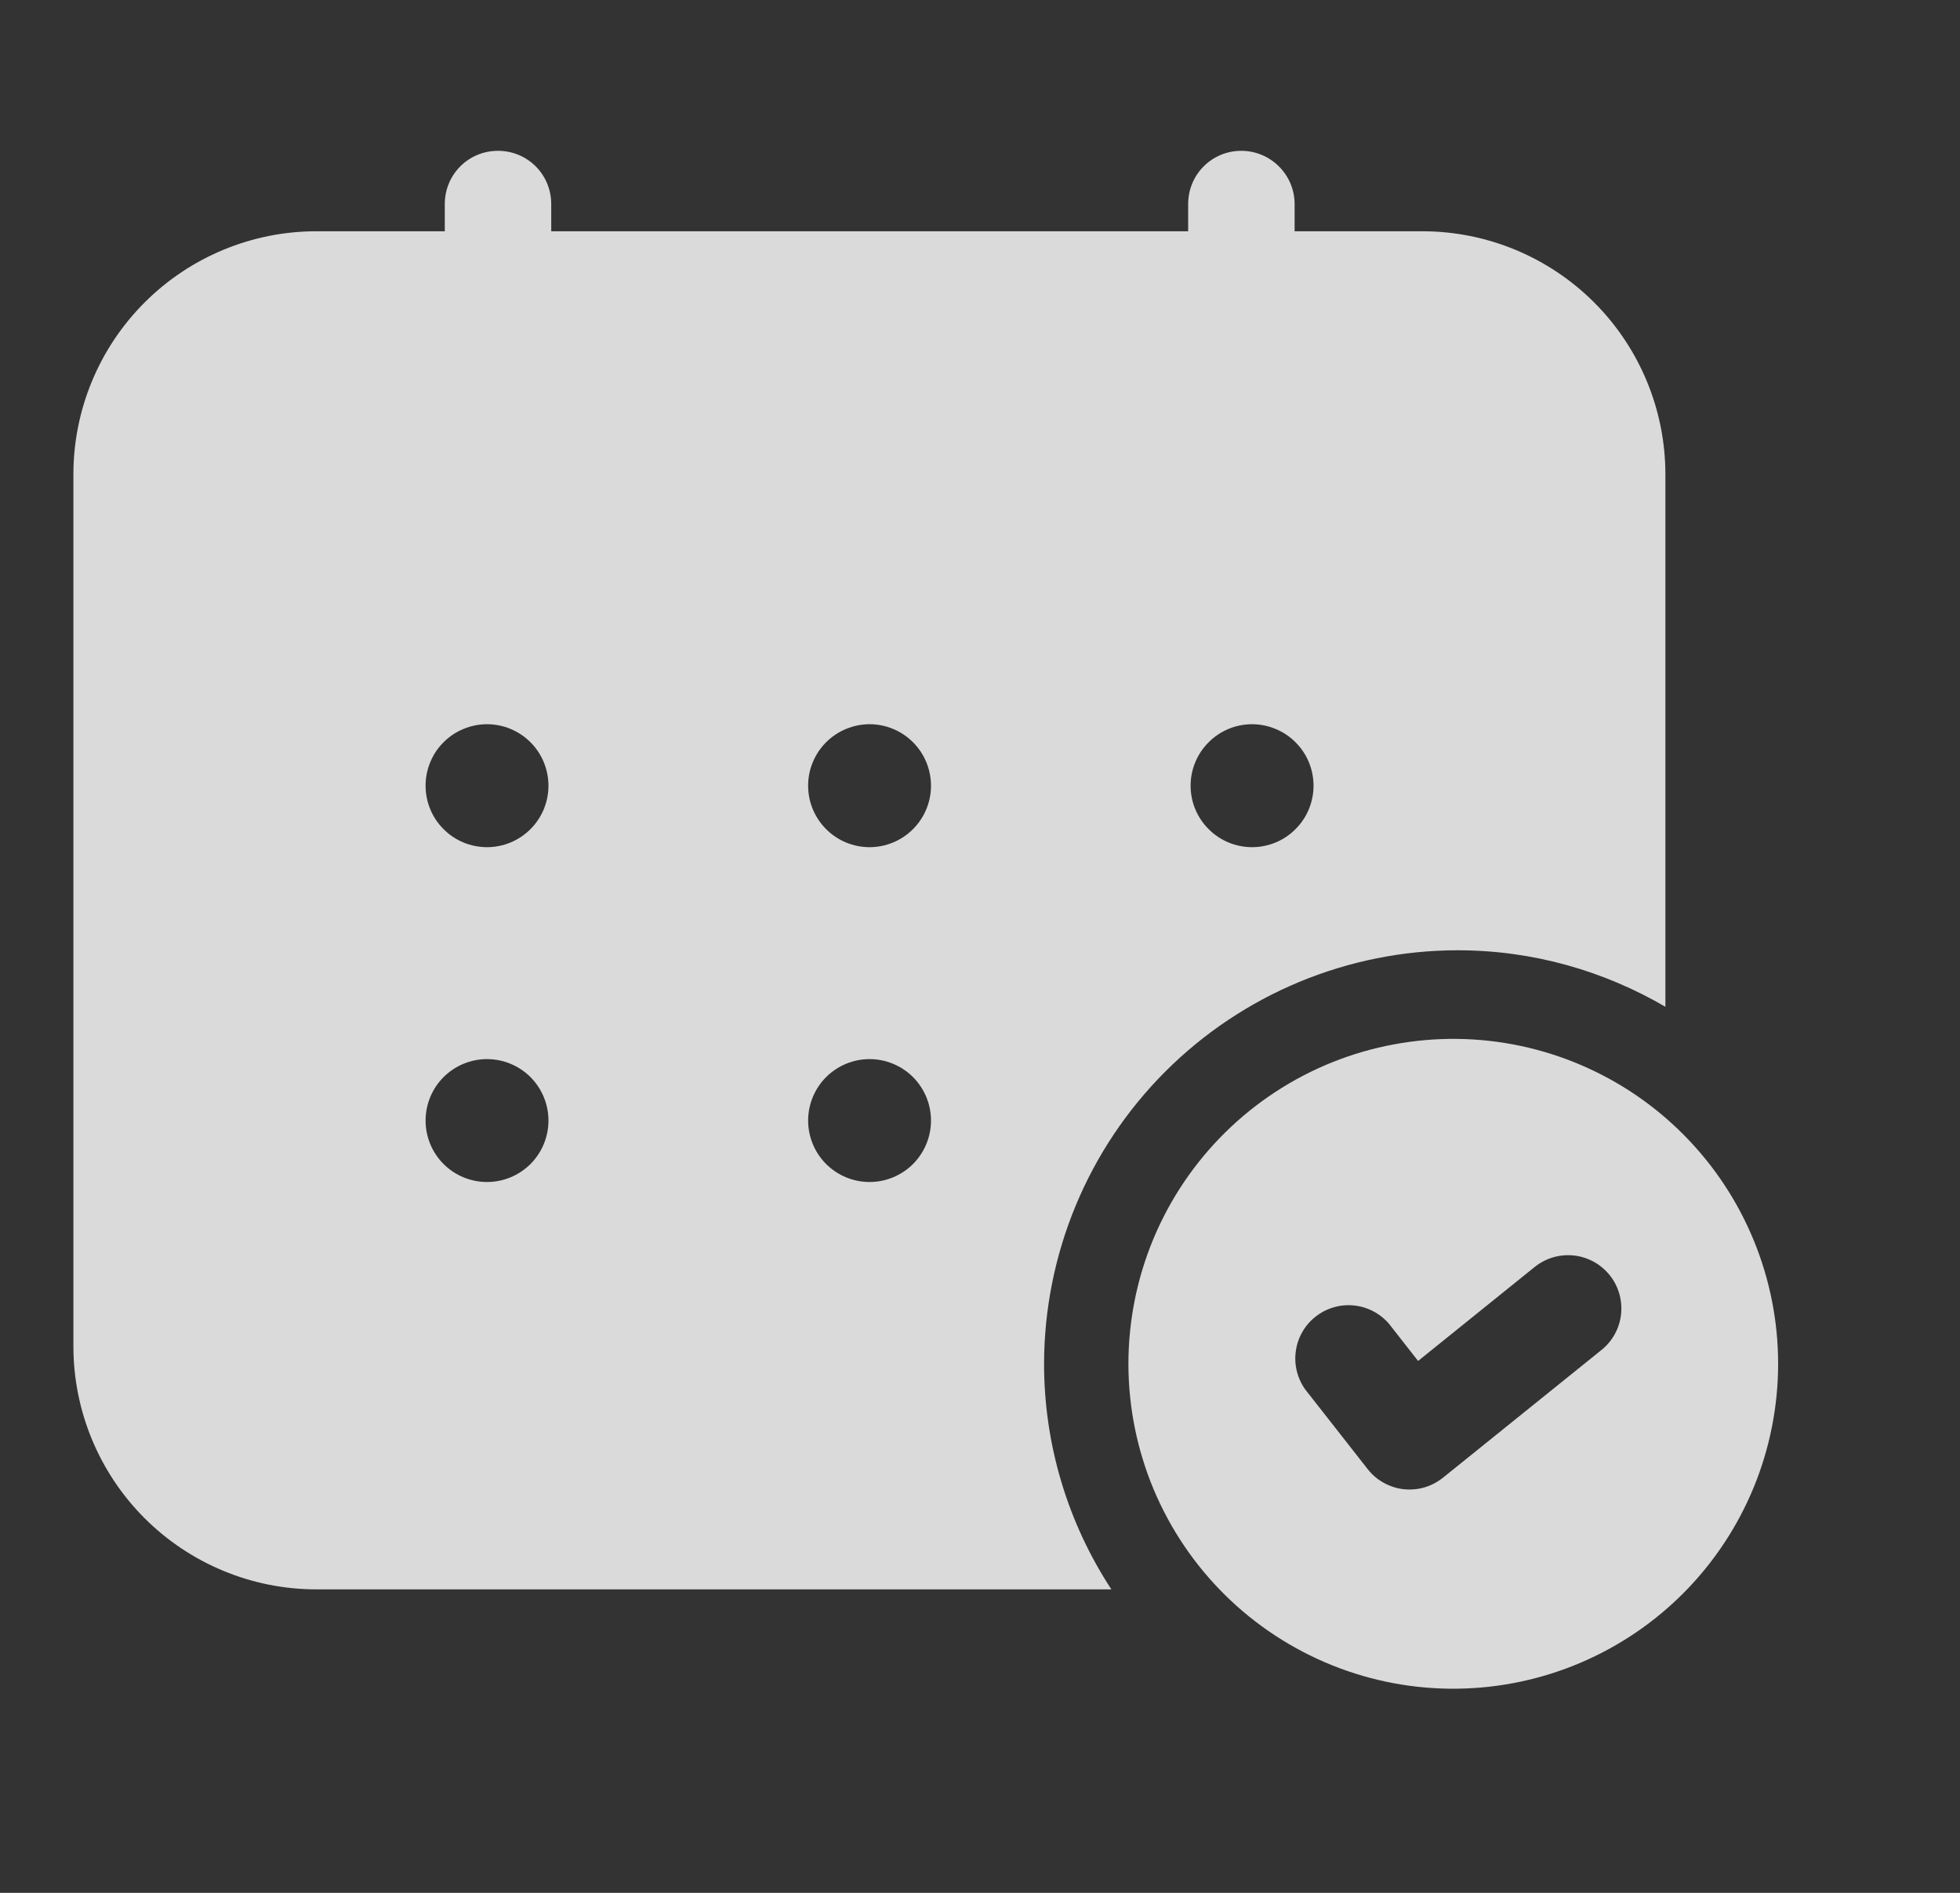 <svg width="29" height="28" viewBox="0 0 29 28" fill="none" xmlns="http://www.w3.org/2000/svg">
<rect x="0" y="0" width="29" height="28" fill="#333333" stroke="none"/>
<path d="M21.567 15.368C20.931 15.36 20.299 15.478 19.708 15.715C19.118 15.953 18.58 16.306 18.127 16.753C17.674 17.2 17.314 17.733 17.068 18.32C16.823 18.907 16.696 19.538 16.696 20.174C16.696 20.811 16.823 21.441 17.068 22.029C17.314 22.616 17.674 23.149 18.127 23.596C18.58 24.043 19.118 24.395 19.708 24.633C20.299 24.871 20.931 24.989 21.567 24.98C22.831 24.963 24.037 24.449 24.924 23.55C25.811 22.651 26.309 21.438 26.309 20.174C26.309 18.911 25.811 17.698 24.924 16.799C24.037 15.899 22.831 15.385 21.567 15.368ZM23.695 19.97L21.349 21.86C21.267 21.925 21.174 21.974 21.074 22.003C20.974 22.032 20.869 22.04 20.766 22.029C20.662 22.017 20.562 21.984 20.471 21.933C20.38 21.883 20.3 21.814 20.236 21.732L19.314 20.556C19.195 20.391 19.144 20.186 19.173 19.985C19.201 19.784 19.306 19.601 19.466 19.476C19.626 19.35 19.829 19.291 20.031 19.311C20.233 19.331 20.42 19.429 20.552 19.583L20.982 20.132L22.708 18.741C22.788 18.677 22.881 18.628 22.98 18.599C23.08 18.57 23.184 18.561 23.287 18.572C23.39 18.583 23.489 18.615 23.58 18.664C23.671 18.714 23.751 18.781 23.816 18.862C23.881 18.942 23.929 19.035 23.958 19.134C23.987 19.234 23.996 19.338 23.985 19.441C23.974 19.544 23.943 19.643 23.893 19.734C23.843 19.825 23.776 19.905 23.695 19.97Z" fill="white" fill-opacity="0.82"/>
<path d="M15.448 20.176C15.45 18.553 16.095 16.998 17.242 15.851C18.389 14.704 19.945 14.058 21.567 14.057C22.688 14.057 23.736 14.365 24.641 14.893V7.017C24.641 6.064 24.262 5.149 23.588 4.475C22.913 3.8 21.998 3.421 21.045 3.421H19.155V3.019C19.155 2.581 18.796 2.231 18.367 2.231C17.93 2.231 17.58 2.581 17.58 3.019V3.421H8.156V3.019C8.156 2.581 7.806 2.231 7.368 2.231C6.931 2.231 6.581 2.581 6.581 3.019V3.421H4.682C3.728 3.421 2.814 3.8 2.139 4.475C1.465 5.149 1.086 6.064 1.086 7.017V19.915C1.086 20.869 1.465 21.784 2.139 22.458C2.814 23.132 3.728 23.511 4.682 23.511H16.444C15.794 22.52 15.448 21.361 15.448 20.176ZM18.526 10.713C18.645 10.713 18.763 10.737 18.873 10.783C18.984 10.828 19.084 10.895 19.168 10.98C19.253 11.064 19.32 11.164 19.366 11.275C19.411 11.385 19.435 11.503 19.435 11.623C19.435 11.742 19.411 11.86 19.366 11.97C19.32 12.081 19.253 12.181 19.168 12.265C19.084 12.35 18.984 12.417 18.873 12.463C18.763 12.508 18.645 12.532 18.526 12.532C18.284 12.532 18.053 12.436 17.883 12.265C17.712 12.095 17.616 11.864 17.616 11.623C17.616 11.382 17.712 11.15 17.883 10.98C18.053 10.809 18.284 10.713 18.526 10.713ZM7.206 17.485C6.965 17.485 6.733 17.389 6.563 17.219C6.392 17.048 6.297 16.817 6.297 16.576C6.297 16.335 6.392 16.104 6.563 15.933C6.733 15.763 6.965 15.667 7.206 15.667C7.447 15.667 7.678 15.763 7.849 15.933C8.019 16.104 8.115 16.335 8.115 16.576C8.115 16.817 8.019 17.048 7.849 17.219C7.678 17.389 7.447 17.485 7.206 17.485ZM7.206 12.532C7.086 12.532 6.968 12.508 6.858 12.463C6.747 12.417 6.647 12.35 6.563 12.265C6.478 12.181 6.411 12.081 6.366 11.97C6.32 11.86 6.297 11.742 6.297 11.623C6.297 11.503 6.32 11.385 6.366 11.275C6.411 11.164 6.478 11.064 6.563 10.98C6.647 10.895 6.747 10.828 6.858 10.783C6.968 10.737 7.086 10.713 7.206 10.713C7.447 10.713 7.678 10.809 7.849 10.98C8.019 11.15 8.115 11.382 8.115 11.623C8.115 11.864 8.019 12.095 7.849 12.265C7.678 12.436 7.447 12.532 7.206 12.532ZM12.866 17.485C12.625 17.485 12.394 17.389 12.223 17.219C12.053 17.048 11.957 16.817 11.957 16.576C11.957 16.335 12.053 16.104 12.223 15.933C12.394 15.763 12.625 15.667 12.866 15.667C13.107 15.667 13.338 15.763 13.509 15.933C13.679 16.104 13.775 16.335 13.775 16.576C13.775 16.817 13.679 17.048 13.509 17.219C13.338 17.389 13.107 17.485 12.866 17.485ZM12.866 12.532C12.747 12.532 12.629 12.508 12.518 12.463C12.408 12.417 12.308 12.35 12.223 12.265C12.139 12.181 12.072 12.081 12.026 11.97C11.98 11.86 11.957 11.742 11.957 11.623C11.957 11.503 11.98 11.385 12.026 11.275C12.072 11.164 12.139 11.064 12.223 10.98C12.308 10.895 12.408 10.828 12.518 10.783C12.629 10.737 12.747 10.713 12.866 10.713C13.107 10.713 13.338 10.809 13.509 10.98C13.679 11.15 13.775 11.382 13.775 11.623C13.775 11.864 13.679 12.095 13.509 12.265C13.338 12.436 13.107 12.532 12.866 12.532Z" fill="white" fill-opacity="0.82"/>
</svg>
